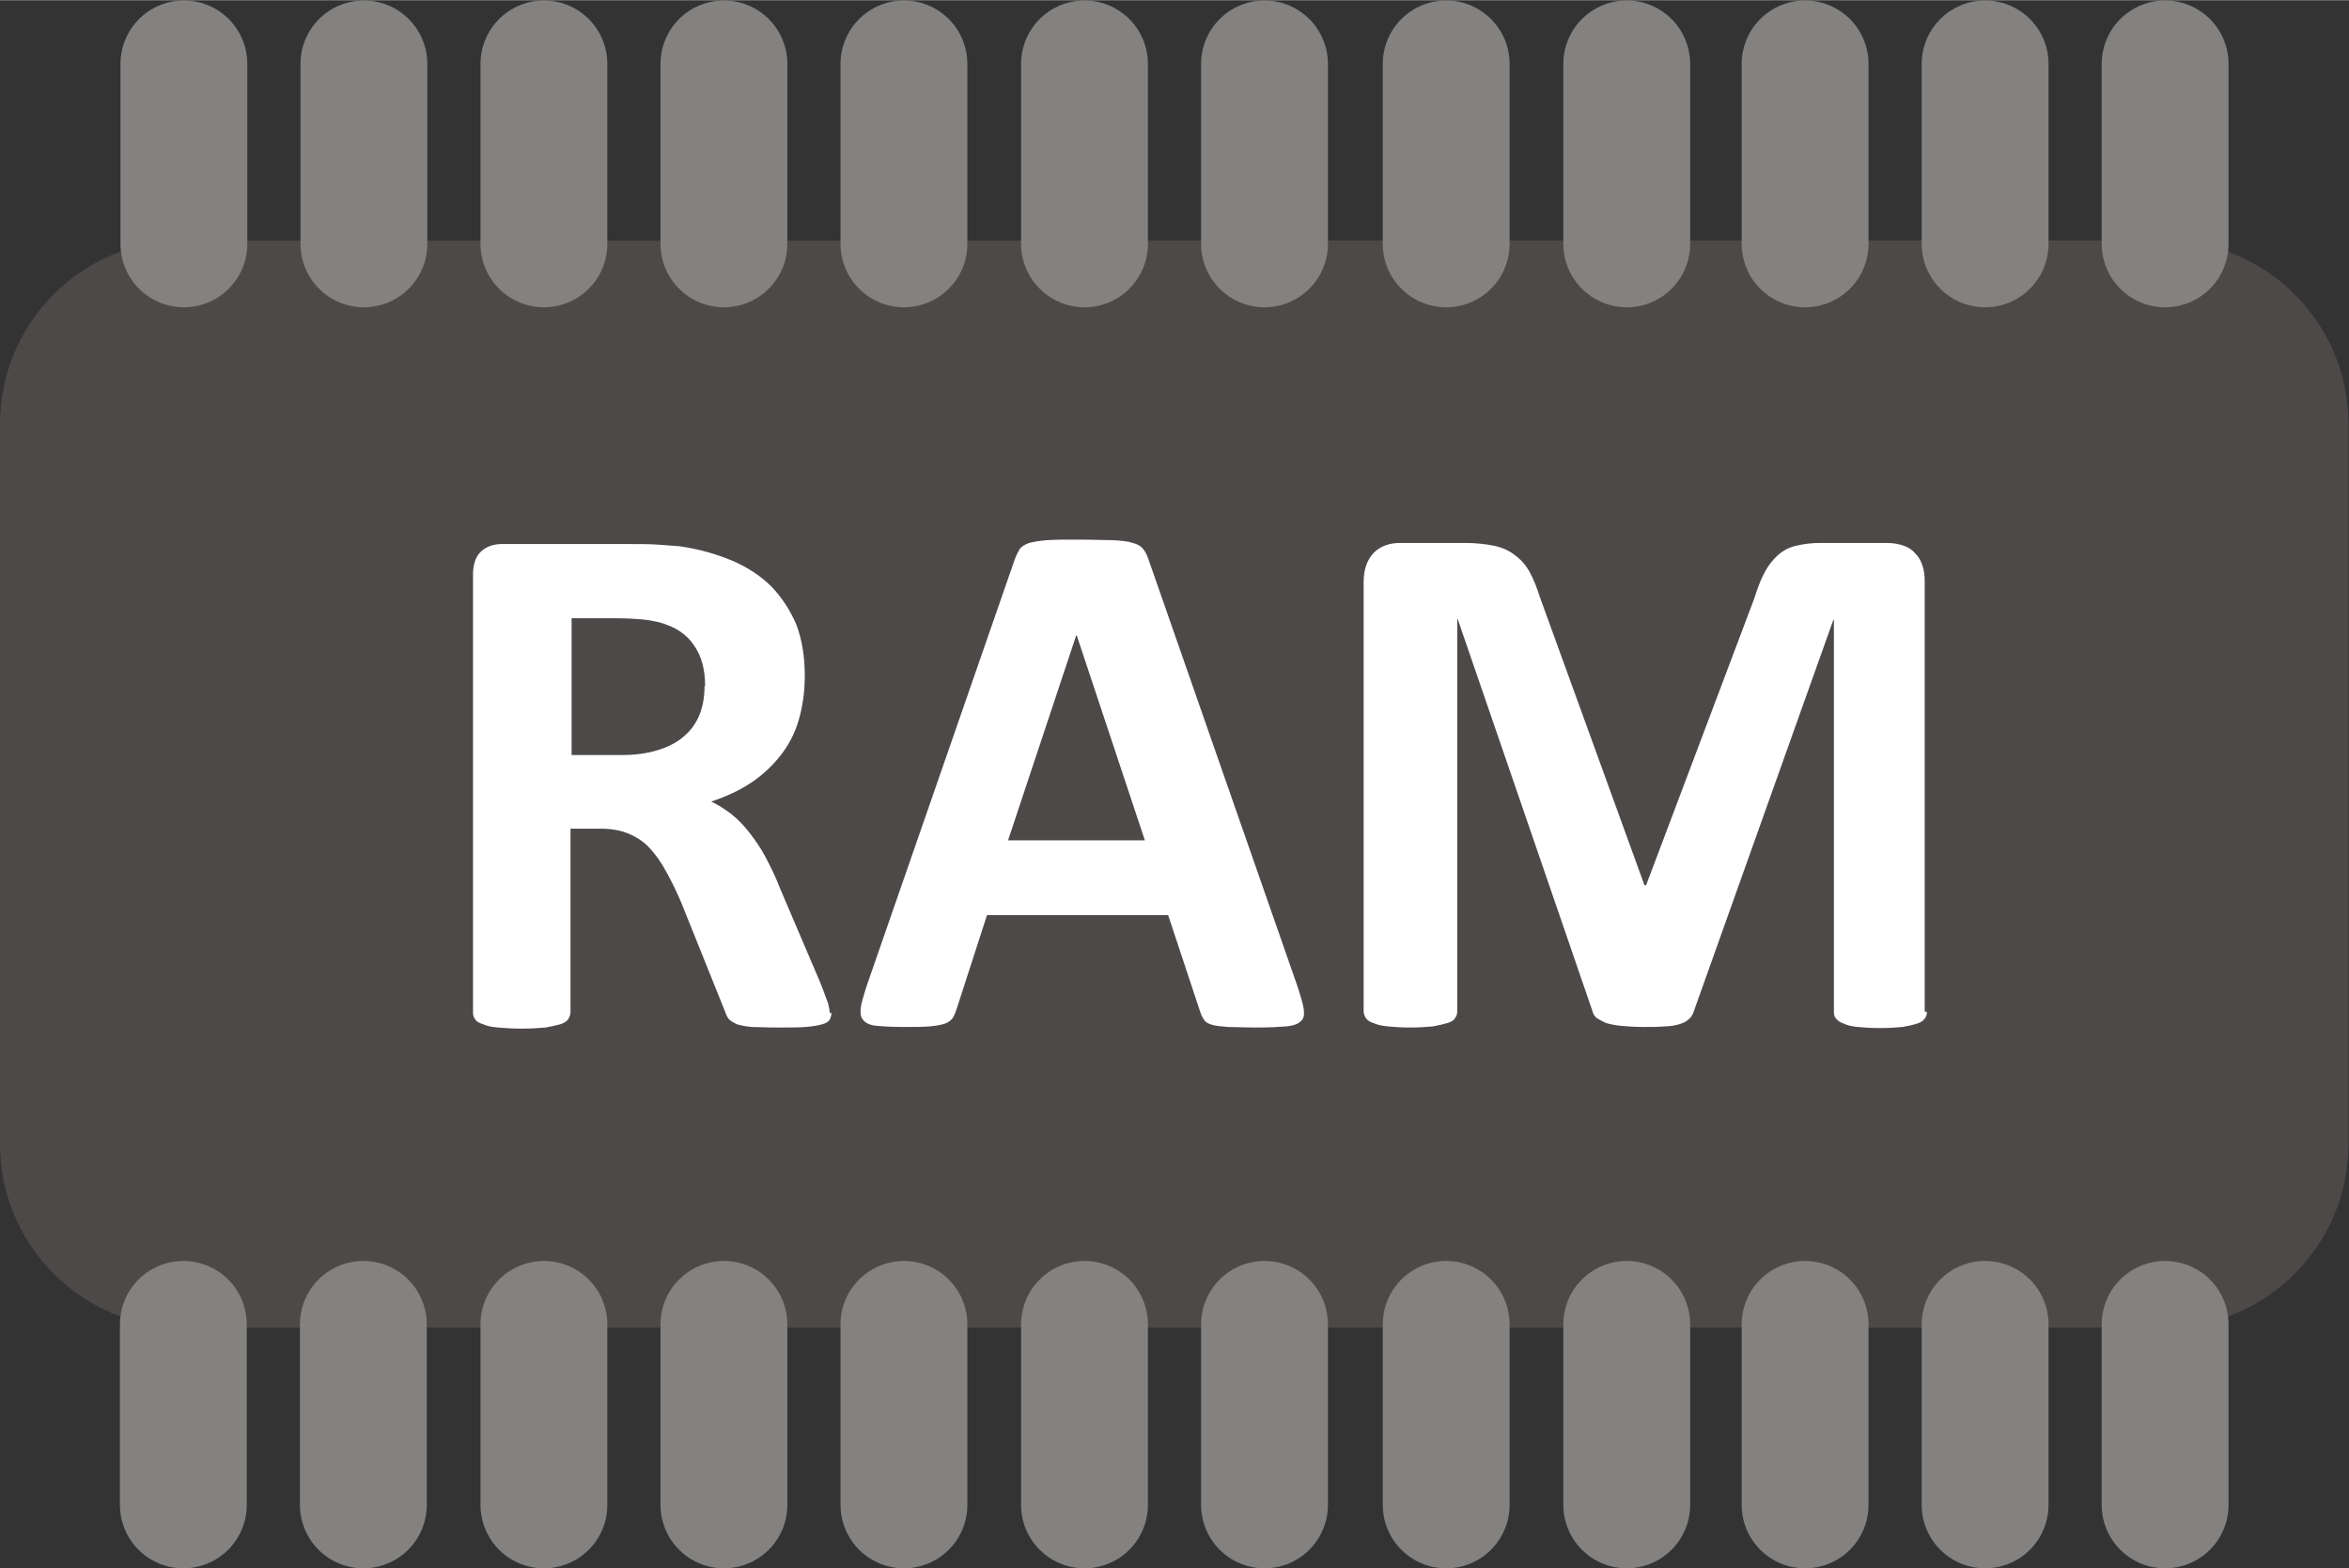 <?xml version="1.0" encoding="UTF-8"?>
<!DOCTYPE svg PUBLIC "-//W3C//DTD SVG 1.1//EN" "http://www.w3.org/Graphics/SVG/1.1/DTD/svg11.dtd">
<!-- Creator: CorelDRAW -->
<svg xmlns="http://www.w3.org/2000/svg" xml:space="preserve" width="26.076mm" height="17.411mm" style="shape-rendering:geometricPrecision; text-rendering:geometricPrecision; image-rendering:optimizeQuality; fill-rule:evenodd; clip-rule:evenodd"
viewBox="0 0 4.241 2.831"
 xmlns:xlink="http://www.w3.org/1999/xlink">
 <rect x="0" y="0" width="4.241" height="2.831" fill="#333333" stroke="none"/>
 <defs>
  <style type="text/css">
   <![CDATA[
    .str0 {stroke:#4D4948;stroke-width:0.012}
    .str1 {stroke:#838281;stroke-width:0.229;stroke-linecap:round}
    .fil2 {fill:none}
    .fil0 {fill:#4D4948}
    .fil1 {fill:white;fill-rule:nonzero}
   ]]>
  </style>
 </defs>
 <g id="Diagram">
  <g id="_46320264">
   <path id="_89705936" class="fil0 str0" d="M0.331 0.44l3.578 -6.50496e-005c0.179,0 0.325,0.146 0.325,0.325l0 1.301c0,0.179 -0.146,0.325 -0.325,0.325l-3.578 -6.50496e-005c-0.179,0 -0.325,-0.146 -0.325,-0.325l0 -1.301c0,-0.179 0.146,-0.325 0.325,-0.325z"/>
   <path id="_48856928" class="fil1" d="M1.501 1.828c0,0.005 -0.001,0.009 -0.003,0.013 -0.002,0.003 -0.006,0.006 -0.013,0.008 -0.007,0.002 -0.017,0.004 -0.03,0.005 -0.013,0.001 -0.031,0.001 -0.053,0.001 -0.019,0 -0.034,-0.001 -0.045,-0.001 -0.011,-0.001 -0.02,-0.003 -0.027,-0.005 -0.006,-0.003 -0.011,-0.006 -0.014,-0.009 -0.003,-0.004 -0.005,-0.008 -0.007,-0.014l-0.078 -0.194c-0.009,-0.022 -0.019,-0.042 -0.028,-0.058 -0.009,-0.017 -0.019,-0.031 -0.03,-0.043 -0.011,-0.012 -0.024,-0.02 -0.038,-0.026 -0.014,-0.006 -0.031,-0.009 -0.05,-0.009l-0.055 0 0 0.332c0,0.004 -0.002,0.008 -0.004,0.012 -0.003,0.004 -0.008,0.007 -0.014,0.009 -0.007,0.002 -0.016,0.004 -0.027,0.006 -0.011,0.001 -0.025,0.002 -0.043,0.002 -0.017,0 -0.031,-0.001 -0.043,-0.002 -0.012,-0.001 -0.021,-0.003 -0.027,-0.006 -0.007,-0.002 -0.012,-0.005 -0.014,-0.009 -0.003,-0.003 -0.004,-0.008 -0.004,-0.012l0 -0.79c0,-0.02 0.005,-0.034 0.015,-0.043 0.01,-0.009 0.023,-0.013 0.037,-0.013l0.225 0c0.023,0 0.042,0 0.056,0.001 0.015,0.001 0.028,0.002 0.04,0.003 0.035,0.005 0.066,0.014 0.095,0.026 0.028,0.012 0.052,0.028 0.071,0.047 0.019,0.02 0.034,0.043 0.045,0.069 0.01,0.027 0.015,0.057 0.015,0.092 0,0.029 -0.004,0.056 -0.011,0.08 -0.007,0.024 -0.018,0.045 -0.033,0.064 -0.015,0.019 -0.032,0.035 -0.053,0.049 -0.021,0.014 -0.045,0.025 -0.072,0.034 0.013,0.006 0.025,0.014 0.037,0.023 0.011,0.009 0.022,0.02 0.032,0.033 0.01,0.013 0.02,0.027 0.029,0.044 0.009,0.017 0.018,0.035 0.026,0.056l0.073 0.171c0.007,0.017 0.011,0.03 0.014,0.037 0.002,0.008 0.003,0.014 0.003,0.018zm-0.228 -0.59c0,-0.029 -0.006,-0.053 -0.02,-0.073 -0.013,-0.02 -0.034,-0.034 -0.064,-0.042 -0.009,-0.002 -0.019,-0.004 -0.031,-0.005 -0.011,-0.001 -0.027,-0.002 -0.047,-0.002l-0.079 0 0 0.247 0.09 0c0.025,0 0.047,-0.003 0.066,-0.009 0.019,-0.006 0.035,-0.014 0.047,-0.025 0.013,-0.011 0.022,-0.024 0.028,-0.039 0.006,-0.015 0.009,-0.032 0.009,-0.051zm1.071 0.547c0.005,0.016 0.009,0.029 0.01,0.038 0.001,0.009 -0,0.017 -0.006,0.021 -0.005,0.005 -0.014,0.008 -0.026,0.009 -0.013,0.001 -0.03,0.002 -0.052,0.002 -0.023,0 -0.041,-0.001 -0.053,-0.001 -0.013,-0.001 -0.023,-0.002 -0.029,-0.004 -0.007,-0.002 -0.012,-0.005 -0.014,-0.009 -0.003,-0.004 -0.005,-0.008 -0.007,-0.014l-0.058 -0.175 -0.327 0 -0.055 0.17c-0.002,0.006 -0.004,0.011 -0.007,0.016 -0.003,0.004 -0.008,0.008 -0.014,0.01 -0.006,0.002 -0.016,0.004 -0.028,0.005 -0.012,0.001 -0.028,0.001 -0.047,0.001 -0.021,0 -0.037,-0.001 -0.048,-0.002 -0.012,-0.001 -0.02,-0.005 -0.024,-0.01 -0.005,-0.005 -0.006,-0.012 -0.005,-0.022 0.001,-0.009 0.005,-0.022 0.01,-0.038l0.268 -0.772c0.003,-0.008 0.006,-0.014 0.009,-0.019 0.004,-0.005 0.009,-0.008 0.017,-0.011 0.008,-0.002 0.019,-0.004 0.033,-0.005 0.014,-0.001 0.032,-0.001 0.055,-0.001 0.026,0 0.047,0.001 0.063,0.001 0.016,0.001 0.028,0.002 0.036,0.005 0.009,0.002 0.015,0.006 0.019,0.011 0.004,0.005 0.007,0.011 0.01,0.02l0.269 0.771zm-0.4 -0.638l-0.001 0 -0.123 0.37 0.247 0 -0.123 -0.37zm1.535 0.68c0,0.004 -0.001,0.008 -0.004,0.012 -0.003,0.004 -0.007,0.007 -0.014,0.009 -0.006,0.002 -0.015,0.004 -0.026,0.006 -0.011,0.001 -0.025,0.002 -0.041,0.002 -0.016,0 -0.03,-0.001 -0.04,-0.002 -0.011,-0.001 -0.019,-0.003 -0.025,-0.006 -0.006,-0.002 -0.011,-0.005 -0.014,-0.009 -0.003,-0.003 -0.004,-0.008 -0.004,-0.012l0 -0.708 -0.001 0 -0.252 0.707c-0.002,0.006 -0.005,0.011 -0.009,0.014 -0.004,0.004 -0.01,0.007 -0.017,0.009 -0.007,0.002 -0.016,0.004 -0.027,0.004 -0.011,0.001 -0.024,0.001 -0.039,0.001 -0.015,0 -0.028,-0.001 -0.039,-0.002 -0.011,-0.001 -0.02,-0.003 -0.027,-0.005 -0.007,-0.003 -0.012,-0.006 -0.017,-0.009 -0.004,-0.003 -0.007,-0.008 -0.008,-0.013l-0.243 -0.707 -0.001 0 0 0.708c0,0.004 -0.001,0.008 -0.004,0.012 -0.002,0.004 -0.007,0.007 -0.014,0.009 -0.007,0.002 -0.015,0.004 -0.026,0.006 -0.011,0.001 -0.024,0.002 -0.041,0.002 -0.016,0 -0.03,-0.001 -0.04,-0.002 -0.011,-0.001 -0.02,-0.003 -0.026,-0.006 -0.007,-0.002 -0.011,-0.005 -0.014,-0.009 -0.002,-0.003 -0.004,-0.008 -0.004,-0.012l0 -0.775c0,-0.023 0.006,-0.04 0.018,-0.053 0.012,-0.012 0.028,-0.018 0.048,-0.018l0.116 0c0.021,0 0.038,0.002 0.053,0.005 0.015,0.003 0.028,0.009 0.038,0.017 0.011,0.008 0.02,0.018 0.027,0.031 0.007,0.013 0.013,0.028 0.019,0.047l0.188 0.518 0.003 0 0.195 -0.517c0.006,-0.019 0.012,-0.035 0.019,-0.048 0.007,-0.013 0.015,-0.023 0.024,-0.031 0.009,-0.008 0.02,-0.014 0.033,-0.017 0.013,-0.003 0.027,-0.005 0.044,-0.005l0.119 0c0.012,0 0.023,0.002 0.031,0.005 0.009,0.003 0.016,0.008 0.021,0.014 0.006,0.006 0.01,0.013 0.013,0.022 0.003,0.009 0.004,0.019 0.004,0.03l0 0.775z"/>
   <line id="_89838728" class="fil2 str1" x1="0.657" y1="0.44" x2="0.657" y2= "0.115" />
   <line id="_90529672" class="fil2 str1" x1="0.982" y1="0.44" x2="0.982" y2= "0.115" />
   <line id="_88873184" class="fil2 str1" x1="1.632" y1="0.44" x2="1.632" y2= "0.115" />
   <line id="_89047400" class="fil2 str1" x1="1.307" y1="0.44" x2="1.307" y2= "0.115" />
   <line id="_48795480" class="fil2 str1" x1="1.958" y1="0.44" x2="1.958" y2= "0.115" />
   <line id="_87697416" class="fil2 str1" x1="2.283" y1="0.44" x2="2.283" y2= "0.115" />
   <line id="_87460568" class="fil2 str1" x1="0.332" y1="0.44" x2="0.332" y2= "0.115" />
   <line id="_88111800" class="fil2 str1" x1="2.611" y1="0.44" x2="2.611" y2= "0.115" />
   <line id="_89779384" class="fil2 str1" x1="2.937" y1="0.44" x2="2.937" y2= "0.115" />
   <line id="_91195720" class="fil2 str1" x1="3.259" y1="0.44" x2="3.259" y2= "0.115" />
   <line id="_89709768" class="fil2 str1" x1="3.584" y1="0.44" x2="3.584" y2= "0.115" />
   <line id="_48343384" class="fil2 str1" x1="3.909" y1="0.44" x2="3.909" y2= "0.115" />
   <line id="_88726520" class="fil2 str1" x1="0.656" y1="2.717" x2="0.656" y2= "2.391" />
   <line id="_89863896" class="fil2 str1" x1="0.982" y1="2.717" x2="0.982" y2= "2.391" />
   <line id="_89052328" class="fil2 str1" x1="1.632" y1="2.717" x2="1.632" y2= "2.391" />
   <line id="_90525016" class="fil2 str1" x1="1.307" y1="2.717" x2="1.307" y2= "2.391" />
   <line id="_88786464" class="fil2 str1" x1="1.958" y1="2.717" x2="1.958" y2= "2.391" />
   <line id="_48928224" class="fil2 str1" x1="2.283" y1="2.717" x2="2.283" y2= "2.391" />
   <line id="_90405880" class="fil2 str1" x1="0.331" y1="2.717" x2="0.331" y2= "2.391" />
   <line id="_88963376" class="fil2 str1" x1="2.611" y1="2.717" x2="2.611" y2= "2.391" />
   <line id="_90071336" class="fil2 str1" x1="2.937" y1="2.717" x2="2.937" y2= "2.391" />
   <line id="_87188792" class="fil2 str1" x1="3.259" y1="2.717" x2="3.259" y2= "2.391" />
   <line id="_89604440" class="fil2 str1" x1="3.584" y1="2.717" x2="3.584" y2= "2.391" />
   <line id="_89011904" class="fil2 str1" x1="3.909" y1="2.717" x2="3.909" y2= "2.391" />
  </g>
 </g>
</svg>
